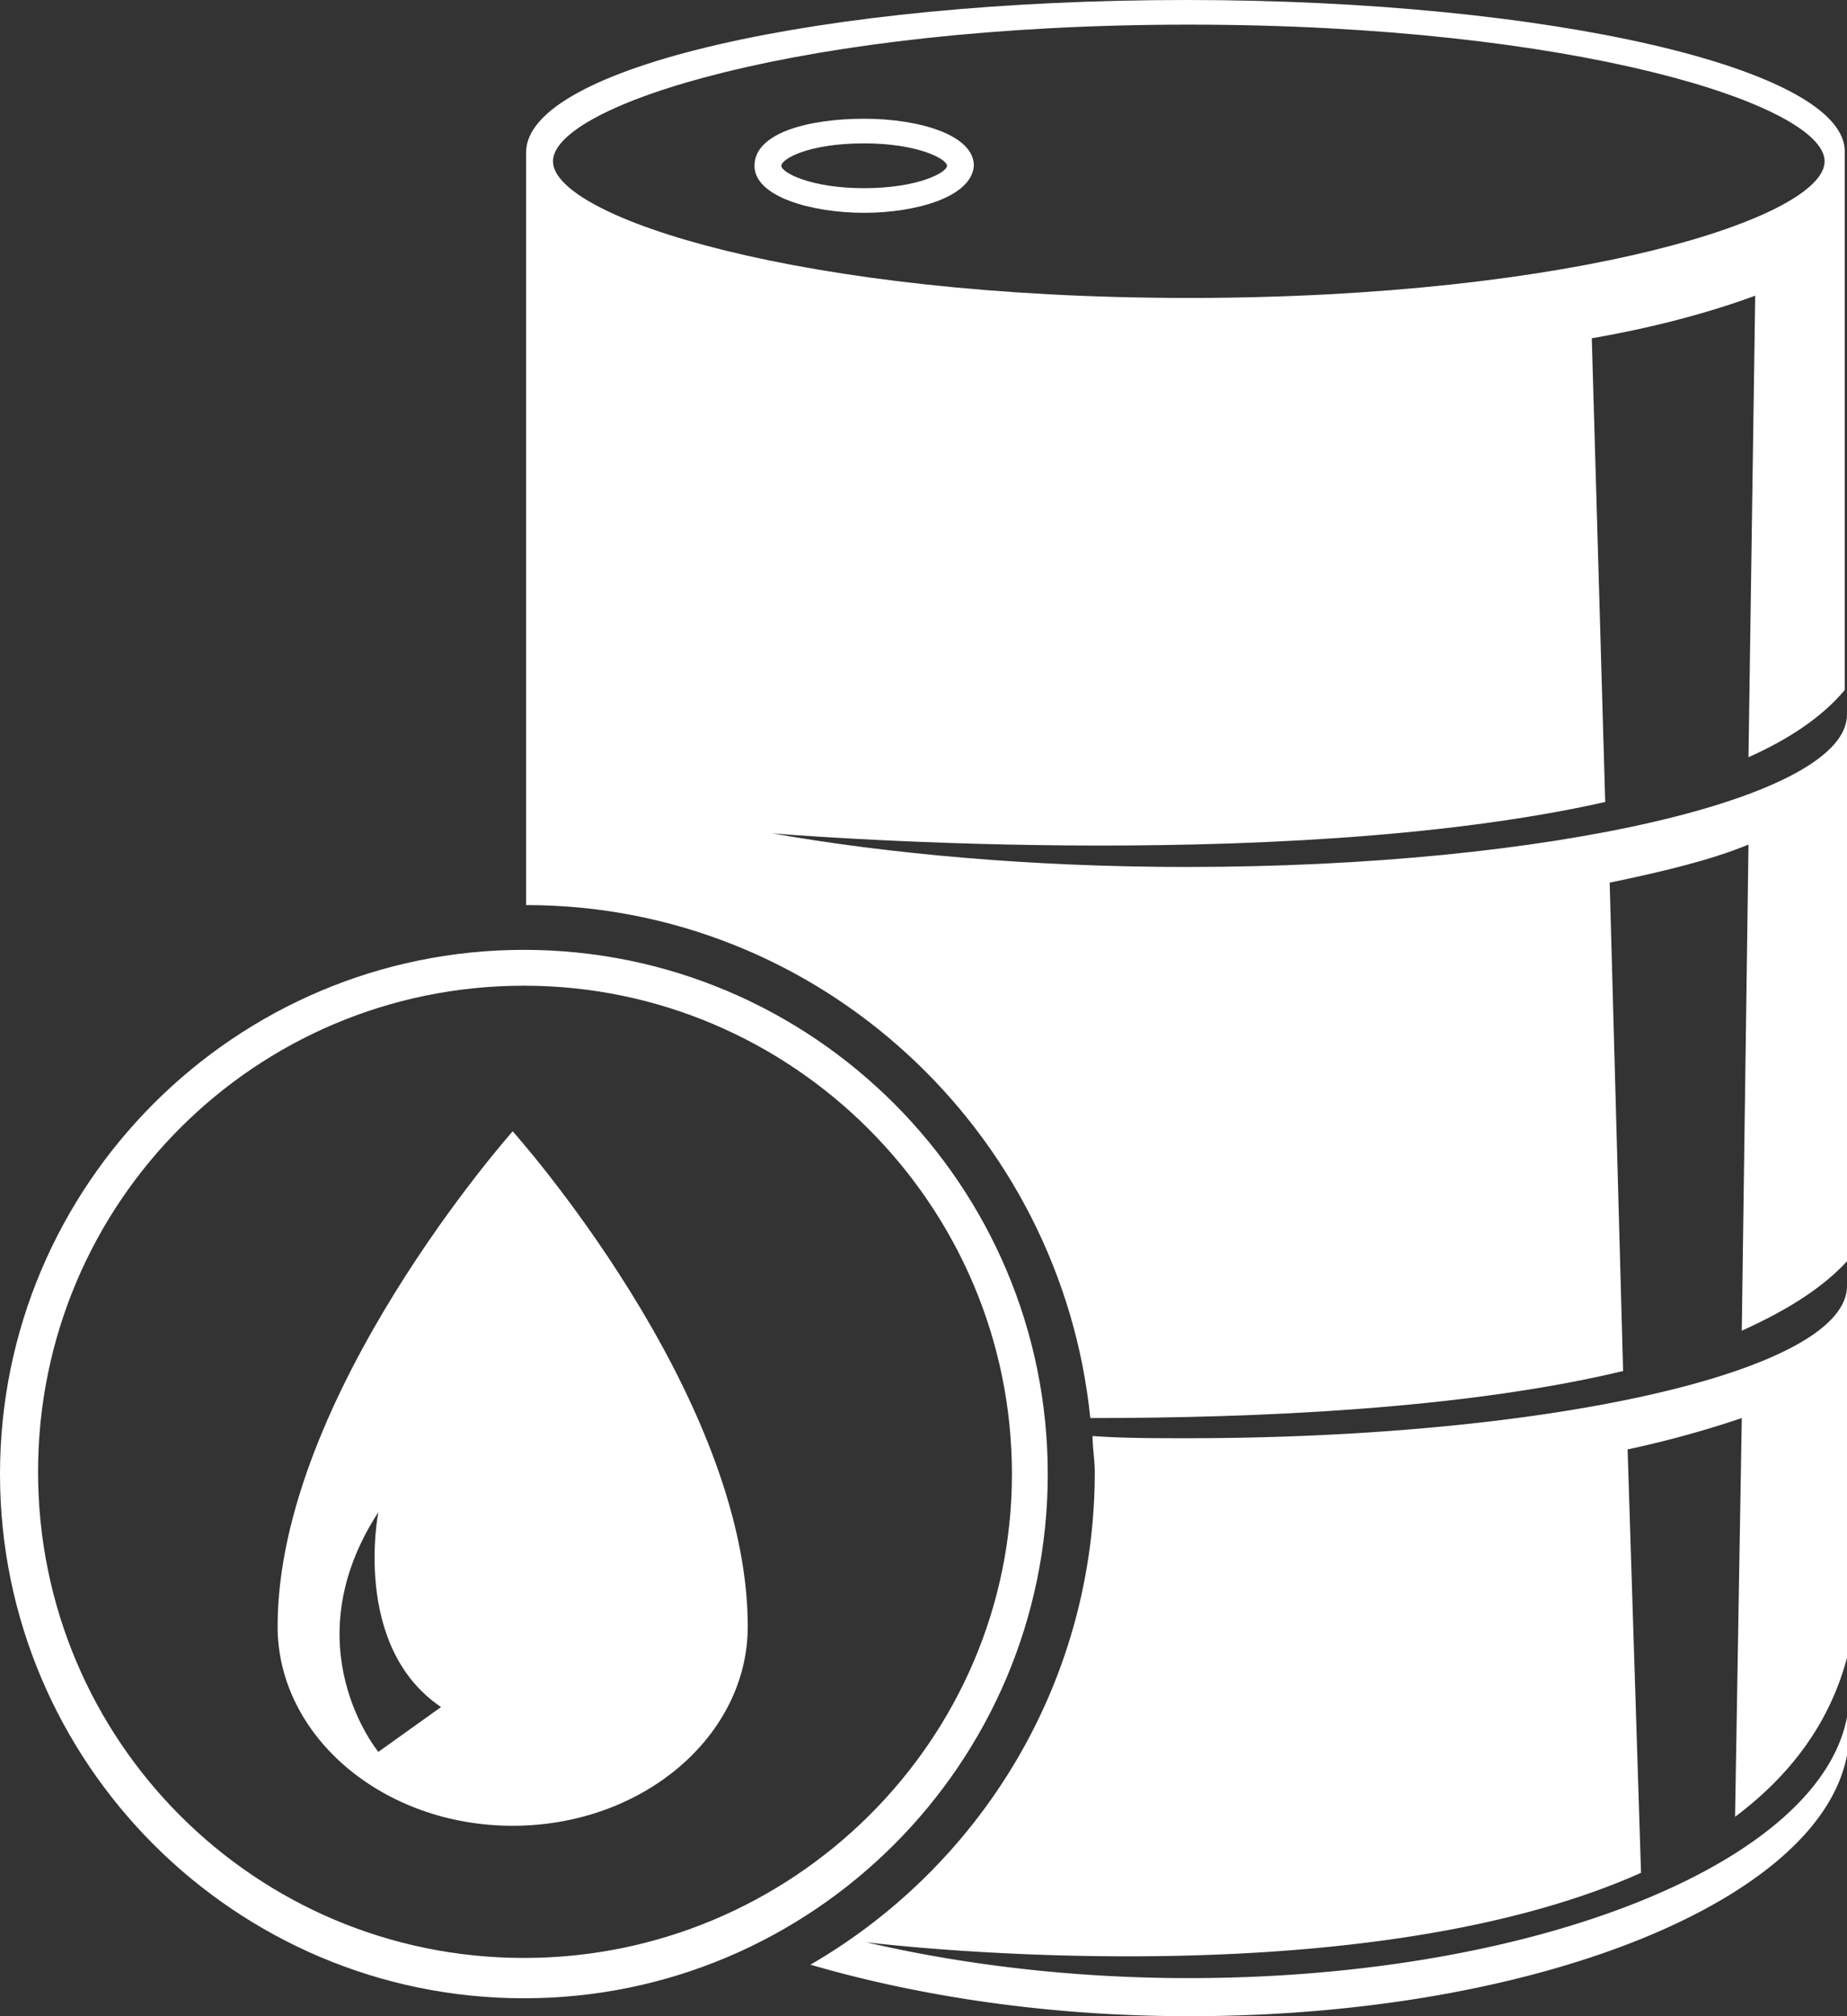 <svg xmlns="http://www.w3.org/2000/svg" viewBox="0 0 82.5 90"><rect x="0" y="0" width="82.5" height="90" fill="#333333" stroke="none"/><path fill="#FFF" d="M38.6 9.5c-2.3 0-4.9-.7-4.9-2.1 0-1.5 2.5-2.1 4.9-2.1s4.9.7 4.9 2.1c-.1 1.4-2.6 2.1-4.9 2.1zm0-3.1c-2.5 0-3.7.7-3.7 1s1.3 1 3.7 1 3.7-.7 3.7-1-1.3-1-3.7-1z"/><g fill="#FFF"><path d="M53 64.2c-1.4 0-2.9 0-4.2-.1 0 .5.1 1.1.1 1.6 0 9.4-5.1 17.6-12.7 22C41 89.1 46.8 90 53.1 90c16.3 0 29.5-5.7 29.5-12.7v-1.7c0 7-13.2 12.7-29.5 12.7-5.2 0-10.1-.6-14.4-1.6 0 0 21.6 2.7 34.6-3.1l-.6-18.9a46 46 0 005.1-1.4l-.3 17.8c2.4-1.8 4.2-4.1 5-7.1V57.4c0 3.8-13.2 6.8-29.5 6.8z"/><path d="M53 0C36.7 0 23.5 3 23.5 6.8v33.6c13.1 0 23.9 10.1 25.2 22.9 7.5 0 16.7-.4 23.8-2.1l-.6-21.8c2.4-.5 4.5-1 6.2-1.7l-.3 21.7c2-.9 3.6-1.9 4.7-3.1V31.9c0 3.7-13.2 6.8-29.5 6.8-7 0-13.4-.6-18.5-1.5 0 0 22.5 1.9 37.2-1.4l-.6-20.7c2.9-.5 5.4-1.2 7.3-1.9l-.3 20.6c1.8-.8 3.3-1.8 4.3-3v-24C82.5 3.1 69.3 0 53 0zm.1 13.3c-17.3 0-28.4-3.6-28.4-6.1s11.1-6.1 28.4-6.1 28.4 3.6 28.4 6.1-11.1 6.1-28.4 6.1z"/></g><path fill="#FFF" d="M23.4 89.2C10.5 89.2 0 78.7 0 65.8s10.5-23.4 23.4-23.4 23.4 10.5 23.4 23.4-10.5 23.4-23.4 23.4zm0-45.2c-12 0-21.7 9.7-21.7 21.7s9.7 21.7 21.7 21.7 21.8-9.7 21.8-21.6c0-12-9.8-21.8-21.8-21.8z"/><path fill="#FFF" d="M22.9 50.5S12.4 62.3 12.4 72.6c0 4.9 4.7 8.9 10.5 8.9s10.5-4 10.5-8.9c0-10.4-10.5-22.1-10.5-22.1zm-6 27.7s-3.9-4.7 0-10.7c0 0-1.2 6 2.8 8.7l-2.8 2z"/></svg>